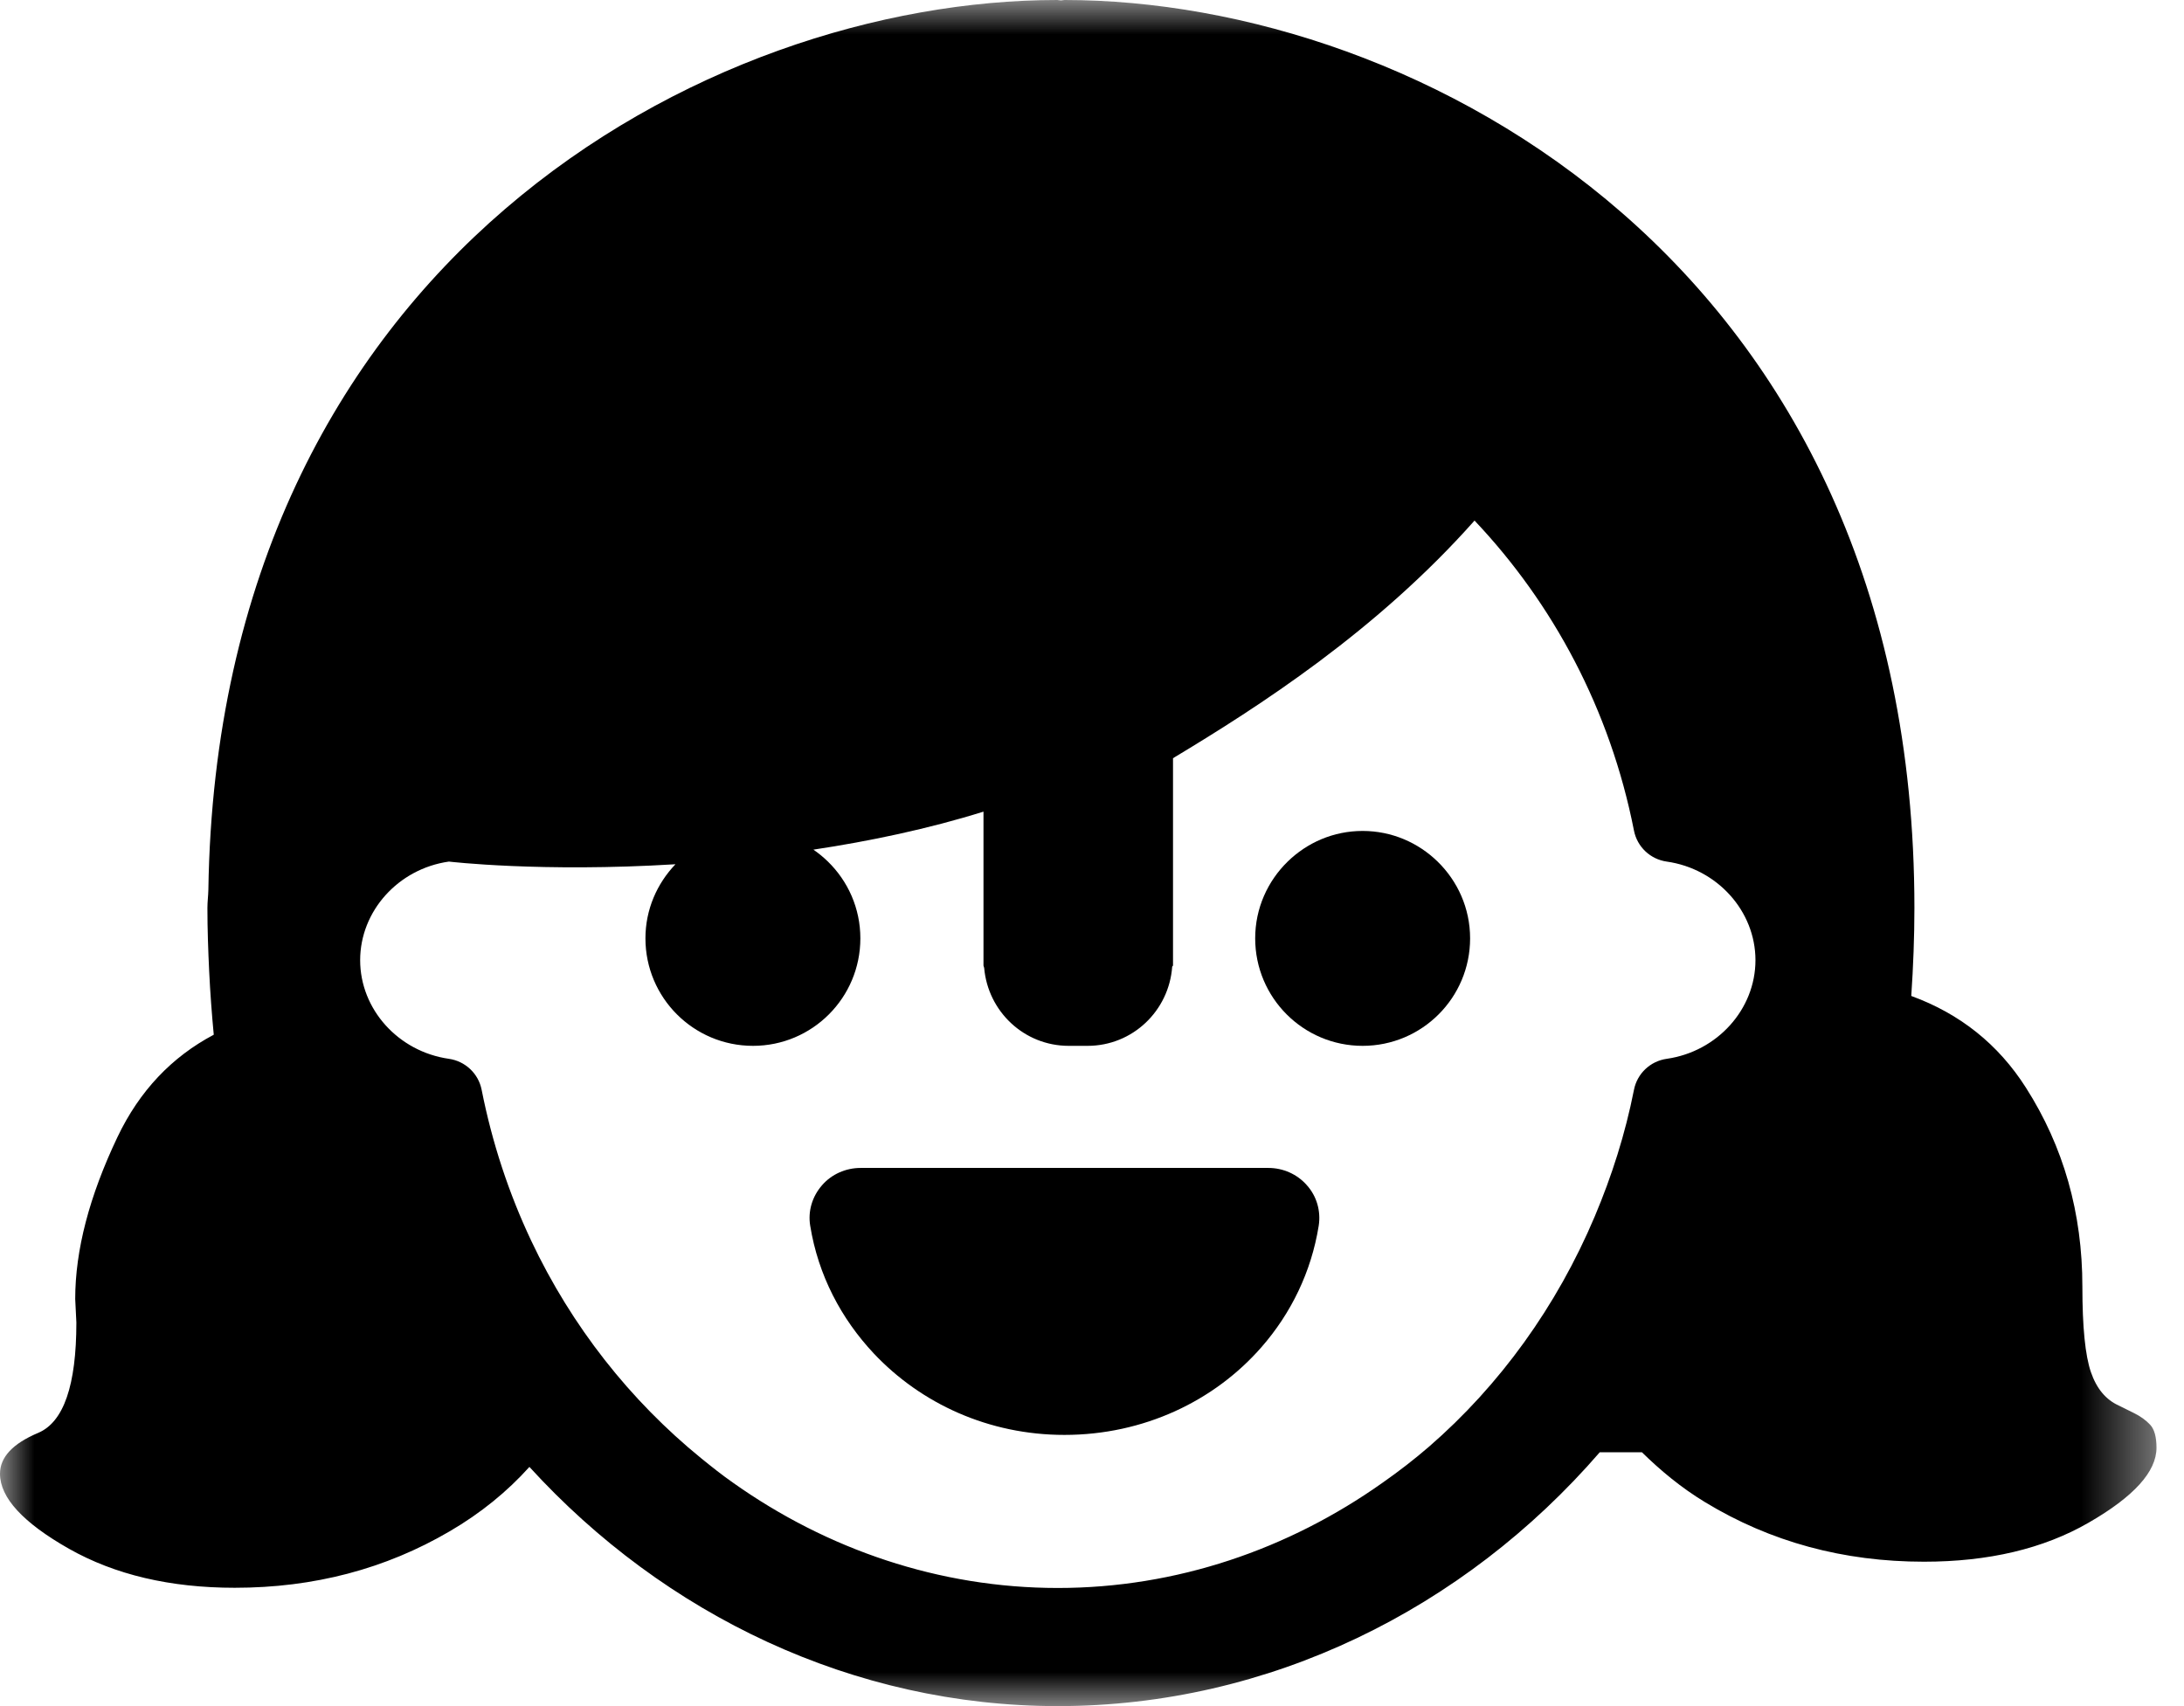 <svg width="32" height="25" viewBox="0 0 32 25" fill="none" xmlns="http://www.w3.org/2000/svg">
<path fill-rule="evenodd" clip-rule="evenodd" d="M19.965 12.176C19.537 12.176 19.151 12.348 18.867 12.625C18.574 12.911 18.391 13.309 18.391 13.75C18.391 14.62 19.096 15.325 19.965 15.325C20.835 15.325 21.54 14.62 21.54 13.75C21.54 13.309 21.357 12.911 21.064 12.625C20.78 12.348 20.393 12.176 19.965 12.176" fill="black"/>
<path fill-rule="evenodd" clip-rule="evenodd" d="M18.584 17.114H12.61C12.392 17.114 12.185 17.206 12.046 17.366C11.9 17.532 11.836 17.748 11.871 17.96C11.988 18.687 12.326 19.325 12.804 19.834C13.496 20.568 14.488 21.026 15.596 21.026C16.754 21.026 17.792 20.532 18.485 19.738C18.915 19.245 19.213 18.64 19.322 17.96C19.355 17.745 19.293 17.528 19.147 17.366C19.006 17.205 18.799 17.114 18.584 17.114" fill="black"/>
<mask id="mask0" mask-type="alpha" maskUnits="userSpaceOnUse" x="0" y="0" width="32" height="25">
<path fill-rule="evenodd" clip-rule="evenodd" d="M0 0H31.596V25H0V0Z" fill="white"/>
</mask>
<g mask="url(#mask0)">
<path fill-rule="evenodd" clip-rule="evenodd" d="M24.421 15.515C24.181 15.549 23.988 15.73 23.941 15.969C23.813 16.617 23.615 17.235 23.367 17.823C22.809 19.145 21.975 20.297 20.942 21.195C20.722 21.385 20.494 21.561 20.257 21.727C18.879 22.703 17.237 23.269 15.499 23.269C13.761 23.269 12.118 22.703 10.741 21.727V21.727C10.579 21.614 10.425 21.491 10.271 21.366C9.236 20.523 8.377 19.439 7.782 18.178V18.178C7.457 17.489 7.211 16.748 7.057 15.969C7.01 15.73 6.816 15.549 6.577 15.515C5.835 15.409 5.277 14.789 5.277 14.07C5.277 13.351 5.835 12.73 6.577 12.625H6.578C6.578 12.625 7.927 12.785 9.897 12.664C9.626 12.947 9.457 13.328 9.457 13.75C9.457 14.62 10.162 15.325 11.033 15.325C11.902 15.325 12.606 14.62 12.606 13.75C12.606 13.309 12.424 12.911 12.131 12.625C12.065 12.561 11.994 12.502 11.918 12.45C12.739 12.327 13.609 12.144 14.41 11.893V14.149C14.412 14.161 14.418 14.171 14.42 14.183C14.476 14.822 15.006 15.325 15.659 15.325H15.935C16.595 15.325 17.129 14.811 17.175 14.164C17.179 14.159 17.183 14.155 17.187 14.149V11.11C18.451 10.35 20.171 9.244 21.605 7.628C22.754 8.842 23.592 10.397 23.941 12.171C23.988 12.41 24.181 12.591 24.421 12.625C25.162 12.73 25.721 13.351 25.721 14.07C25.721 14.789 25.162 15.409 24.421 15.515M31.505 20.878C31.443 20.811 31.363 20.753 31.263 20.704L31.045 20.596C30.856 20.511 30.719 20.348 30.636 20.105C30.553 19.864 30.511 19.446 30.511 18.853C30.511 17.775 30.236 16.803 29.684 15.938C29.278 15.3 28.716 14.854 28.004 14.594C28.033 14.162 28.05 13.73 28.05 13.304C28.05 3.883 20.774 -0 15.599 -0C15.582 -0 15.562 0.006 15.544 0.006C15.526 0.006 15.507 -0 15.49 -0C10.366 -0 3.192 3.817 3.053 13.037C3.051 13.128 3.039 13.212 3.039 13.304C3.039 13.613 3.05 13.924 3.065 14.237C3.08 14.546 3.103 14.855 3.132 15.162C2.518 15.487 2.044 15.983 1.72 16.664C1.308 17.53 1.102 18.32 1.102 19.034L1.119 19.379C1.119 20.299 0.933 20.838 0.56 20.996C0.186 21.153 -0 21.353 -0 21.595C-0 21.946 0.337 22.312 1.01 22.694C1.683 23.075 2.494 23.266 3.44 23.266C4.599 23.266 5.647 22.99 6.588 22.439C7.044 22.173 7.431 21.857 7.757 21.495C9.737 23.665 12.504 25 15.499 25C18.595 25 21.45 23.58 23.44 21.28H24.057C24.331 21.548 24.63 21.798 24.983 22.012C25.941 22.594 27.01 22.884 28.19 22.884C29.136 22.884 29.941 22.694 30.603 22.312C31.265 21.931 31.597 21.565 31.597 21.214C31.597 21.056 31.566 20.944 31.505 20.878" fill="black"/>
</g>
</svg>
